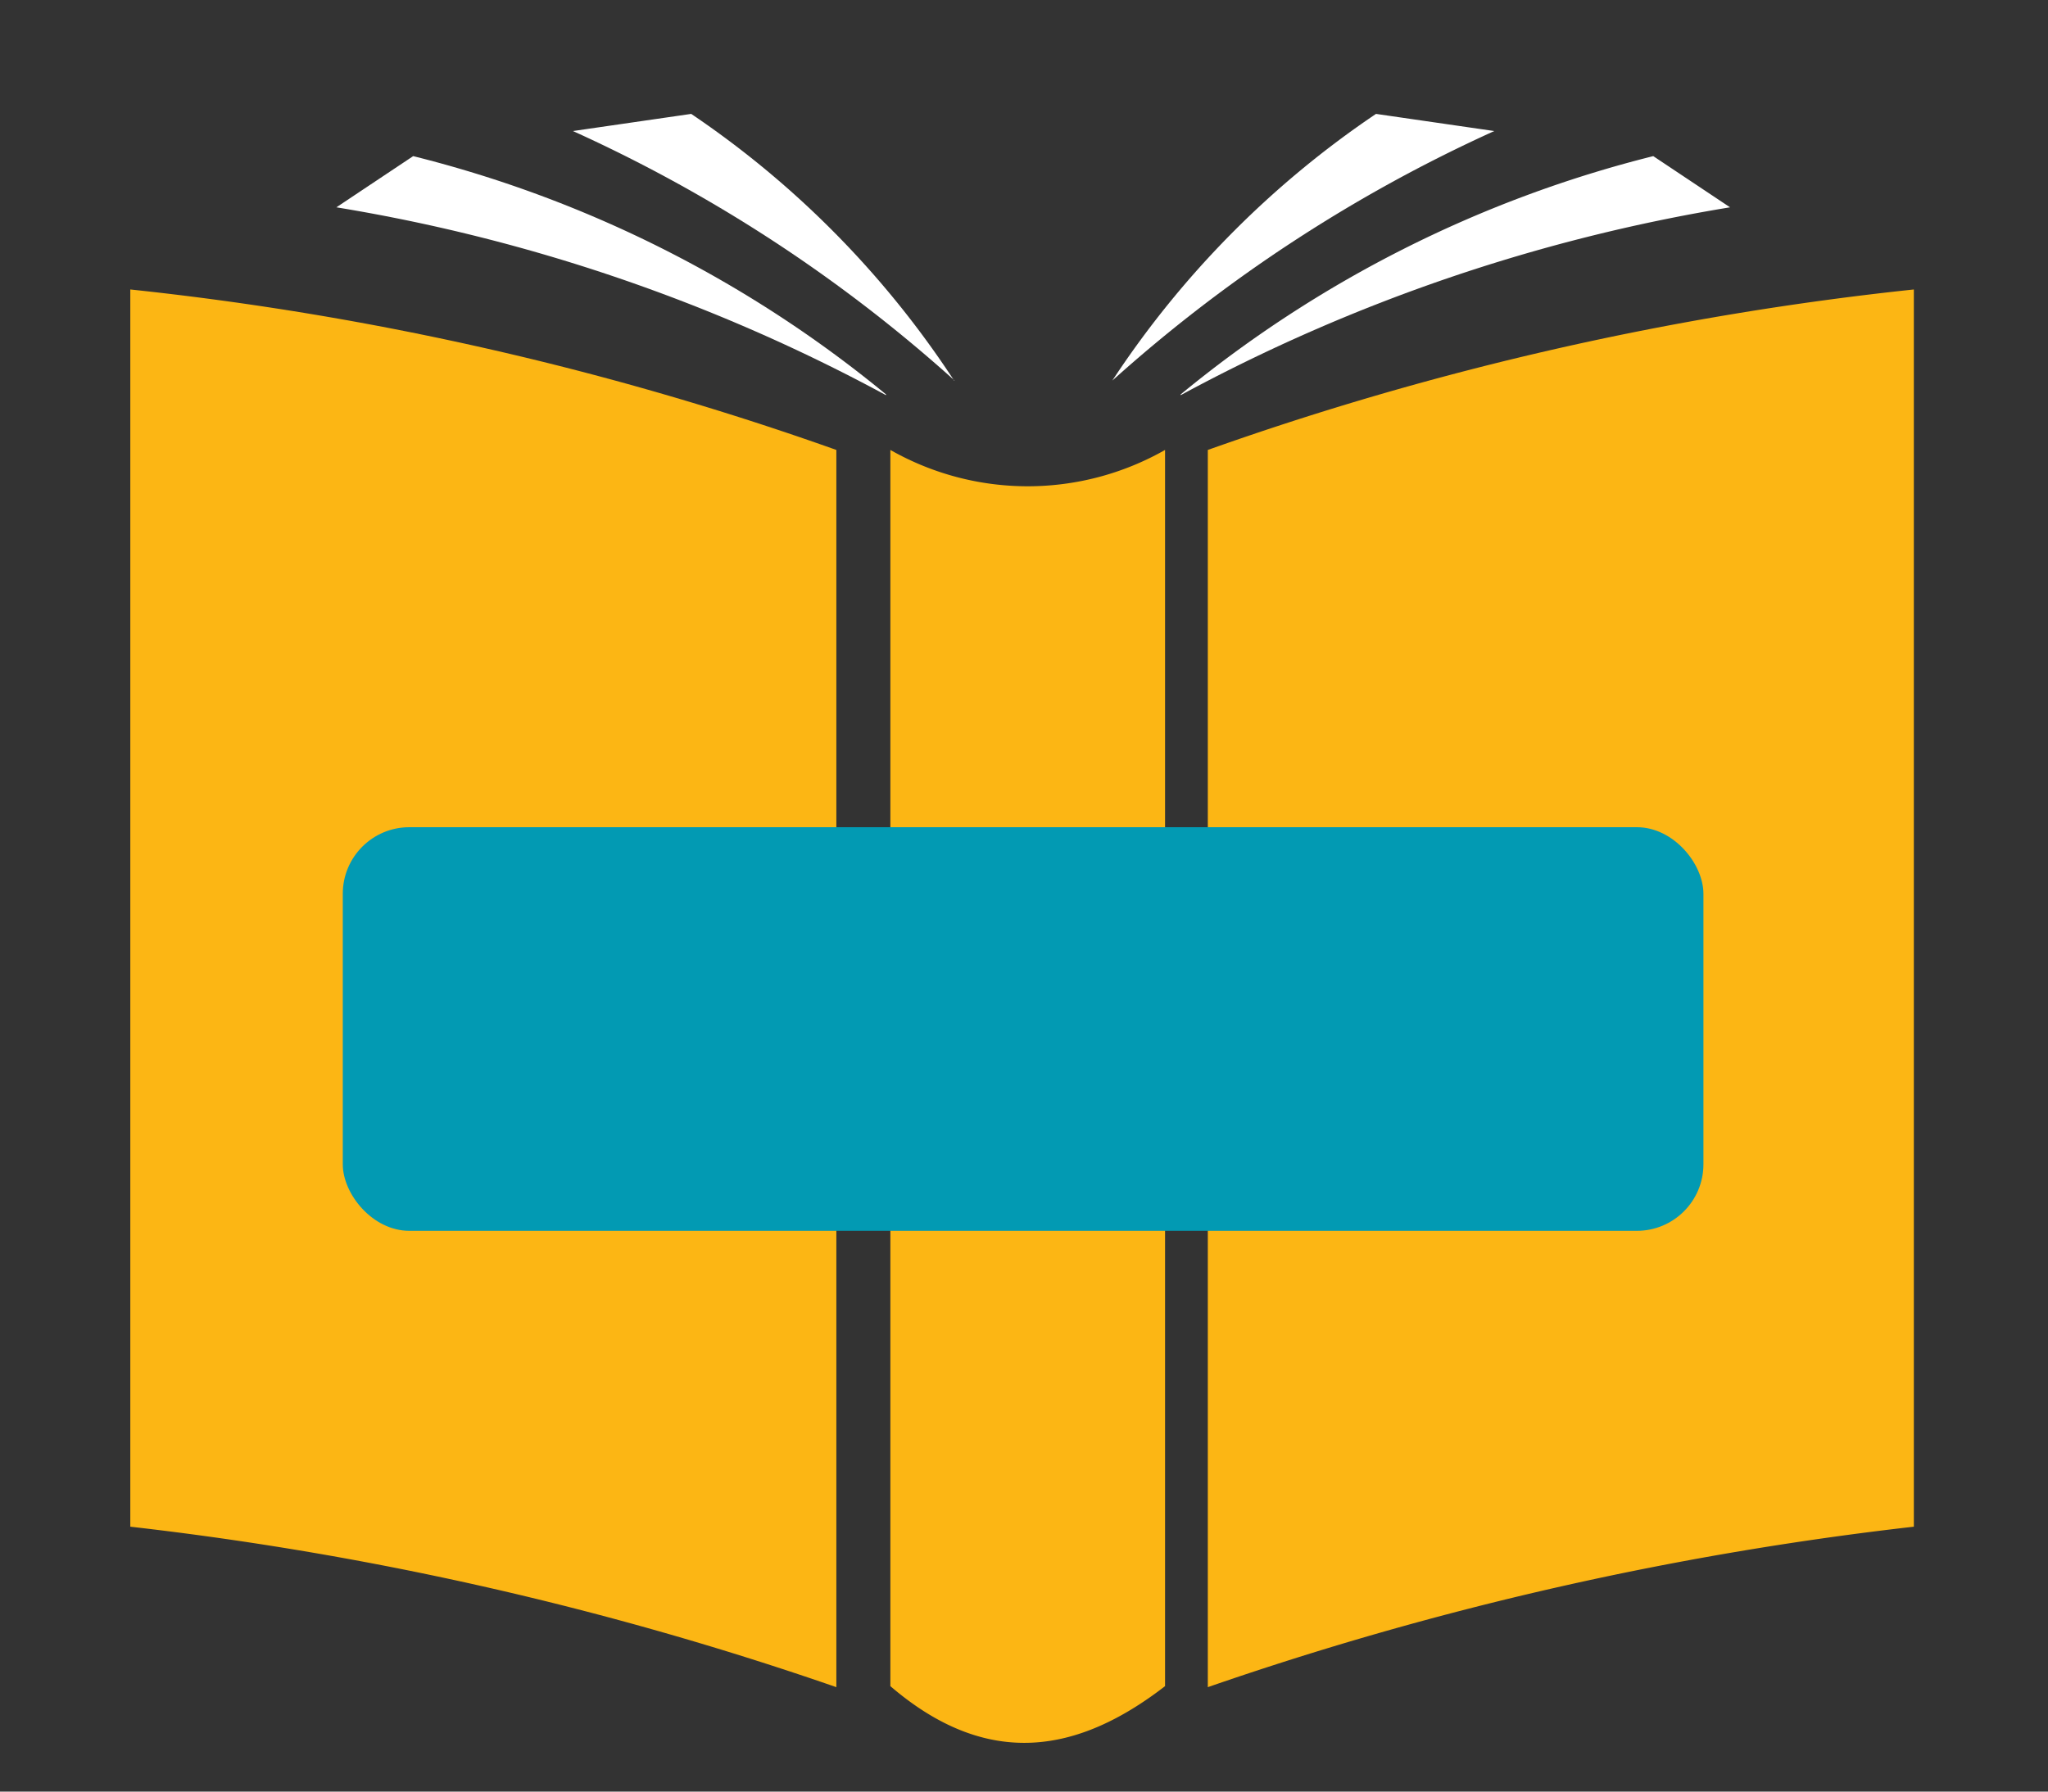 <svg xmlns="http://www.w3.org/2000/svg" viewBox="0 0 80 70">
  <rect x="0" y="0" width="80" height="70" fill="#333333" stroke="none"/>
  <title>_</title>
  <g>
    <path d="M34.78,17.58a10.85,10.85,0,0,0,10.73,0v48.3c-3.39,2.62-6.92,3.27-10.73,0V17.58Z" fill="#fcb614" fill-rule="evenodd"/>
    <path d="M37.27,14.87A37,37,0,0,0,27,4.45l-4.62.67a58.06,58.06,0,0,1,14.91,9.75Z" fill="#fff" fill-rule="evenodd"/>
    <path d="M34.61,15.44A68.28,68.28,0,0,0,13.14,8.1l3-2a46.88,46.88,0,0,1,18.47,9.31Z" fill="#fff" fill-rule="evenodd"/>
    <path d="M43.45,14.87A37.22,37.22,0,0,1,53.75,4.45l4.62.67a58.31,58.31,0,0,0-14.92,9.75Z" fill="#fff" fill-rule="evenodd"/>
    <path d="M46.12,15.44A68.31,68.31,0,0,1,67.58,8.1l-3-2a46.91,46.91,0,0,0-18.46,9.31Z" fill="#fff" fill-rule="evenodd"/>
    <path d="M47.18,17.58V65.92a128.68,128.68,0,0,1,27.58-6.27V11.31a120,120,0,0,0-27.58,6.27Z" fill="#fcb614" fill-rule="evenodd"/>
    <path d="M32.67,17.58V65.92A128.68,128.68,0,0,0,5.09,59.65V11.31A120,120,0,0,1,32.67,17.58Z" fill="#fcb614" fill-rule="evenodd"/>
    <rect x="13.39" y="32.32" width="53.15" height="15.77" rx="2.6" ry="2.6" fill="#029ab3"/>
  </g>
</svg>
